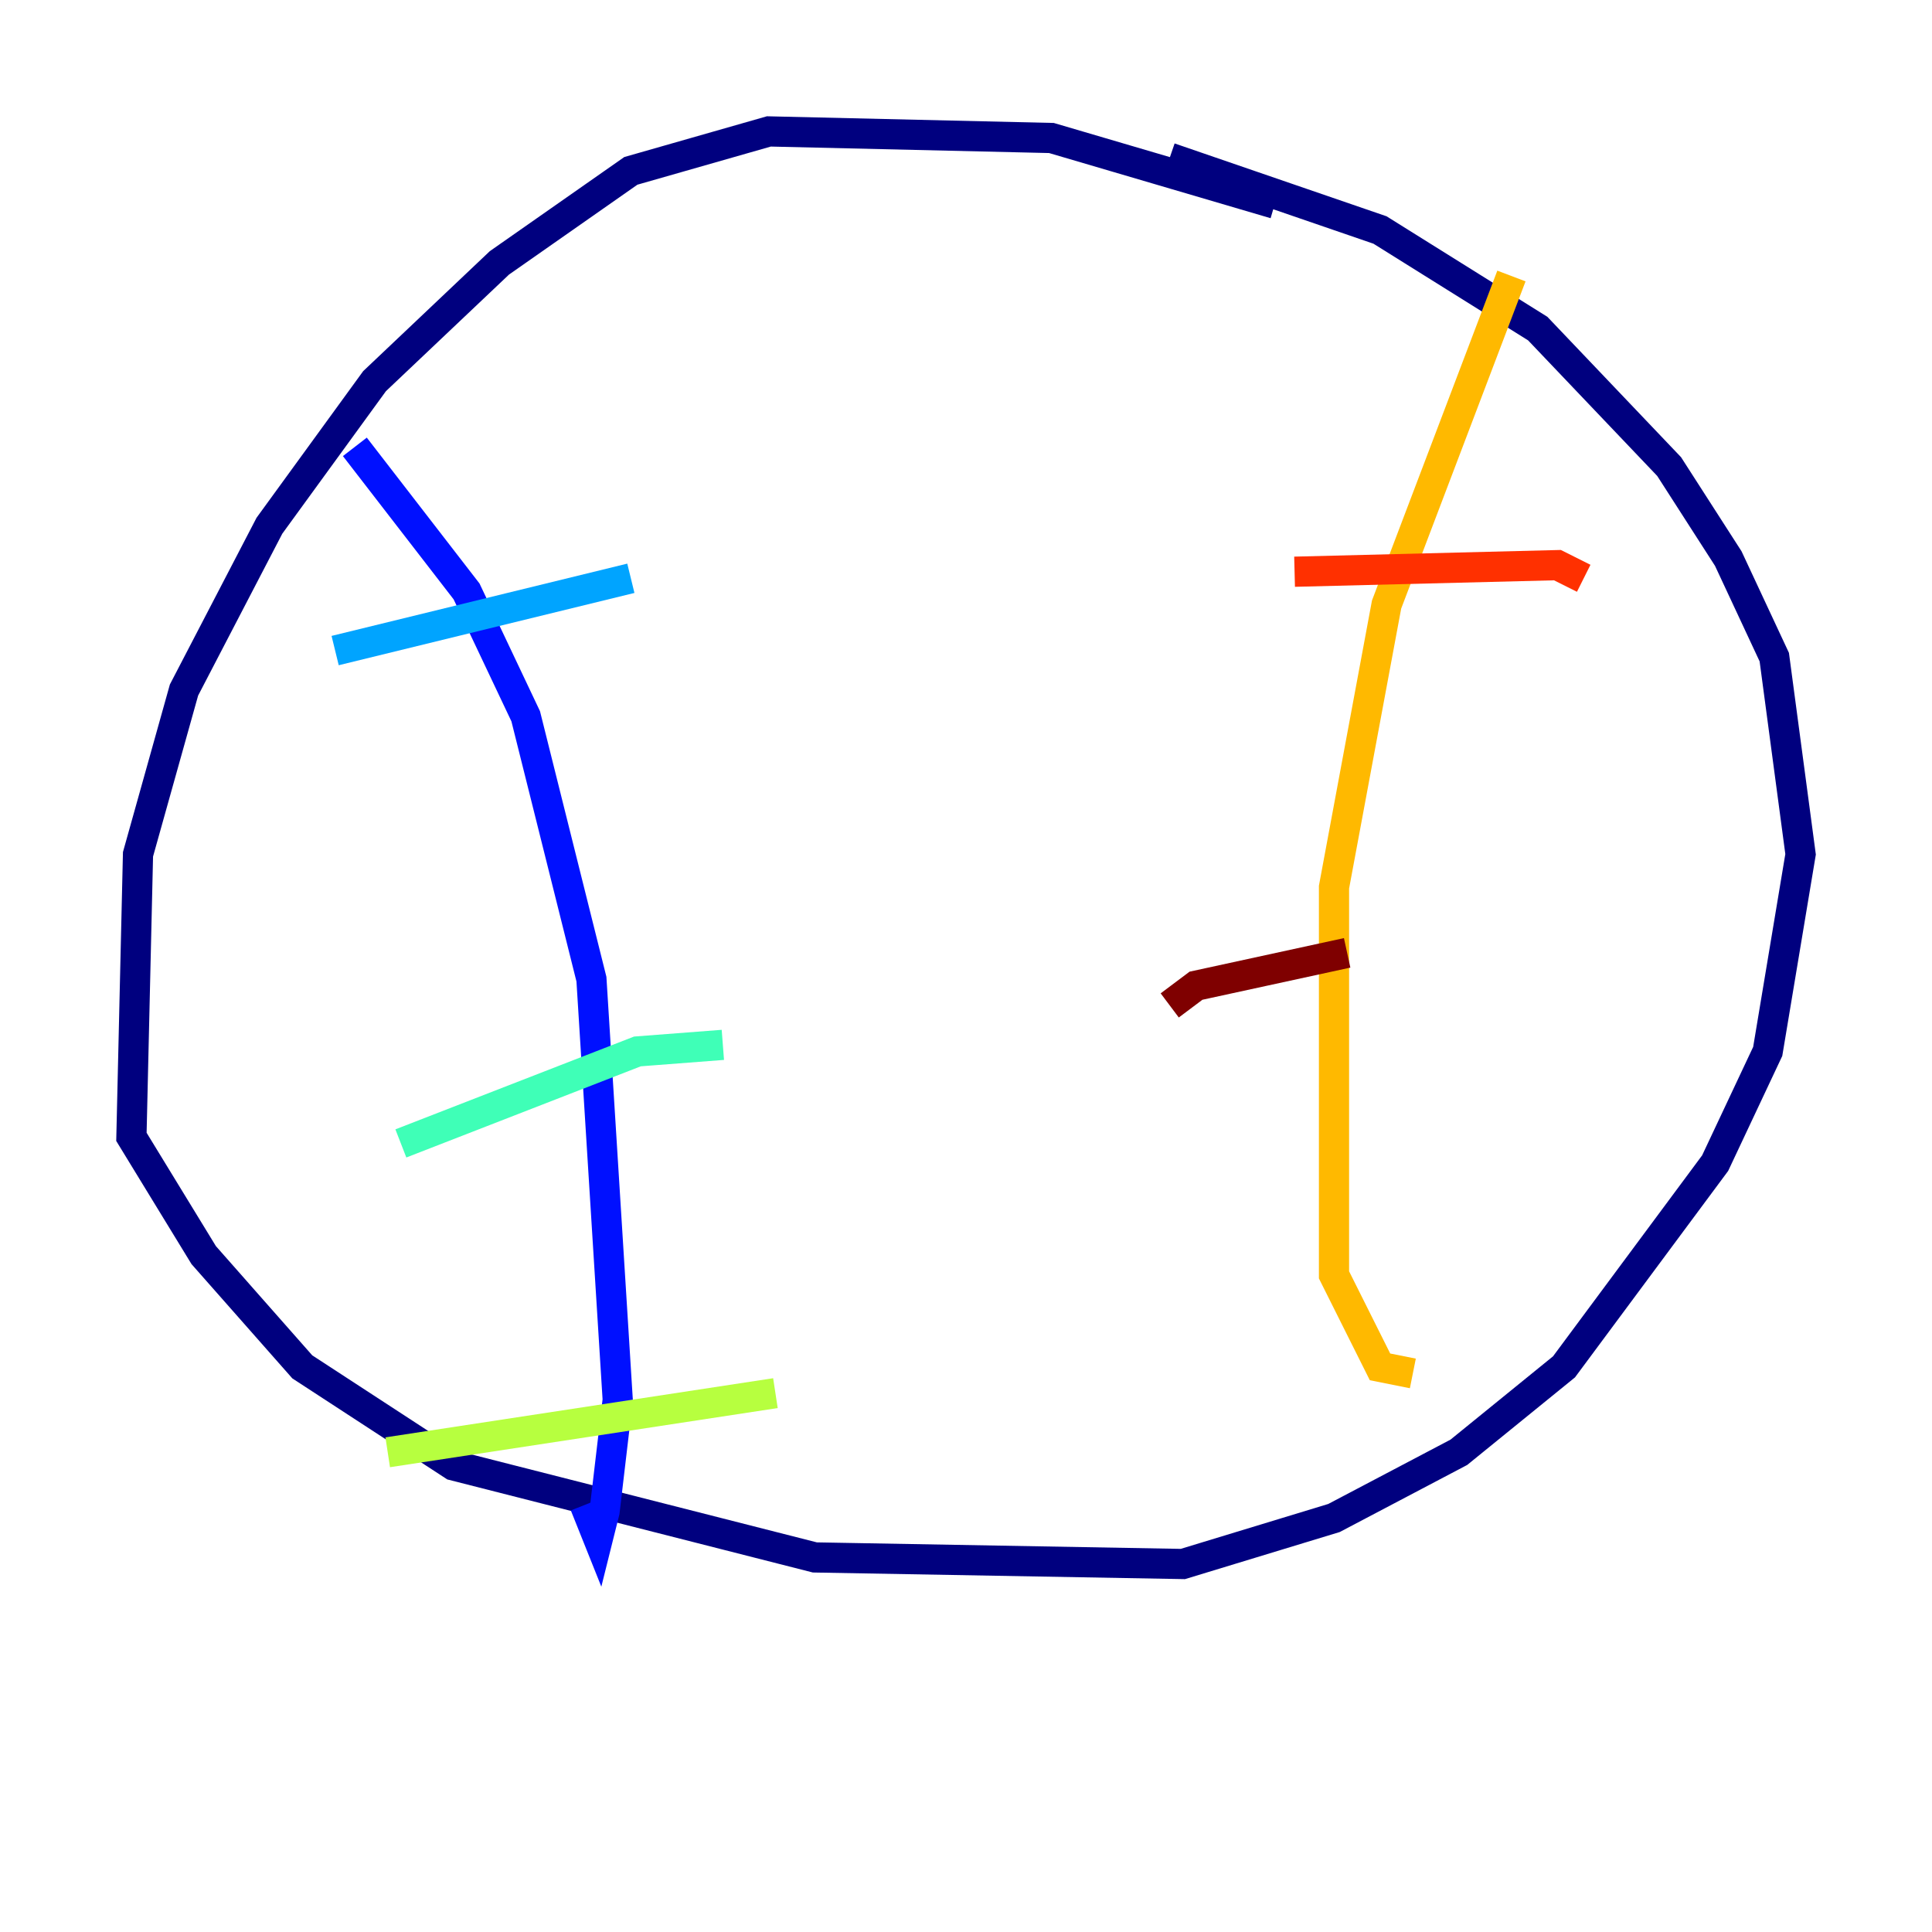 <?xml version="1.0" encoding="utf-8" ?>
<svg baseProfile="tiny" height="128" version="1.2" viewBox="0,0,128,128" width="128" xmlns="http://www.w3.org/2000/svg" xmlns:ev="http://www.w3.org/2001/xml-events" xmlns:xlink="http://www.w3.org/1999/xlink"><defs /><polyline fill="none" points="84.463,13.497 69.66,9.143 50.939,8.707 41.796,11.32 33.088,17.415 24.816,25.252 17.85,34.83 12.191,45.714 9.143,56.599 8.707,75.32 13.497,83.156 20.027,90.558 30.041,97.088 53.986,103.184 78.367,103.619 88.381,100.571 96.653,96.218 103.619,90.558 113.633,77.061 117.116,69.66 119.293,56.599 117.551,43.537 114.503,37.007 110.585,30.912 101.878,21.769 91.429,15.238 77.497,10.449" stroke="#00007f" stroke-width="2" /><polyline fill="none" points="23.51,29.605 30.912,39.184 34.83,47.456 39.184,64.871 40.925,92.735 40.054,100.136 39.619,101.878 38.748,99.701" stroke="#0010ff" stroke-width="2" /><polyline fill="none" points="22.204,43.102 41.796,38.313" stroke="#00a4ff" stroke-width="2" /><polyline fill="none" points="26.558,75.755 42.231,69.66 47.891,69.225" stroke="#3fffb7" stroke-width="2" /><polyline fill="none" points="25.687,96.218 51.374,92.299" stroke="#b7ff3f" stroke-width="2" /><polyline fill="none" points="100.136,18.286 91.864,40.054 88.381,58.776 88.381,84.463 91.429,90.558 93.605,90.993" stroke="#ffb900" stroke-width="2" /><polyline fill="none" points="85.769,37.878 103.184,37.442 104.925,38.313" stroke="#ff3000" stroke-width="2" /><polyline fill="none" points="77.497,66.612 79.238,65.306 89.252,63.129" stroke="#7f0000" stroke-width="2" /></svg>